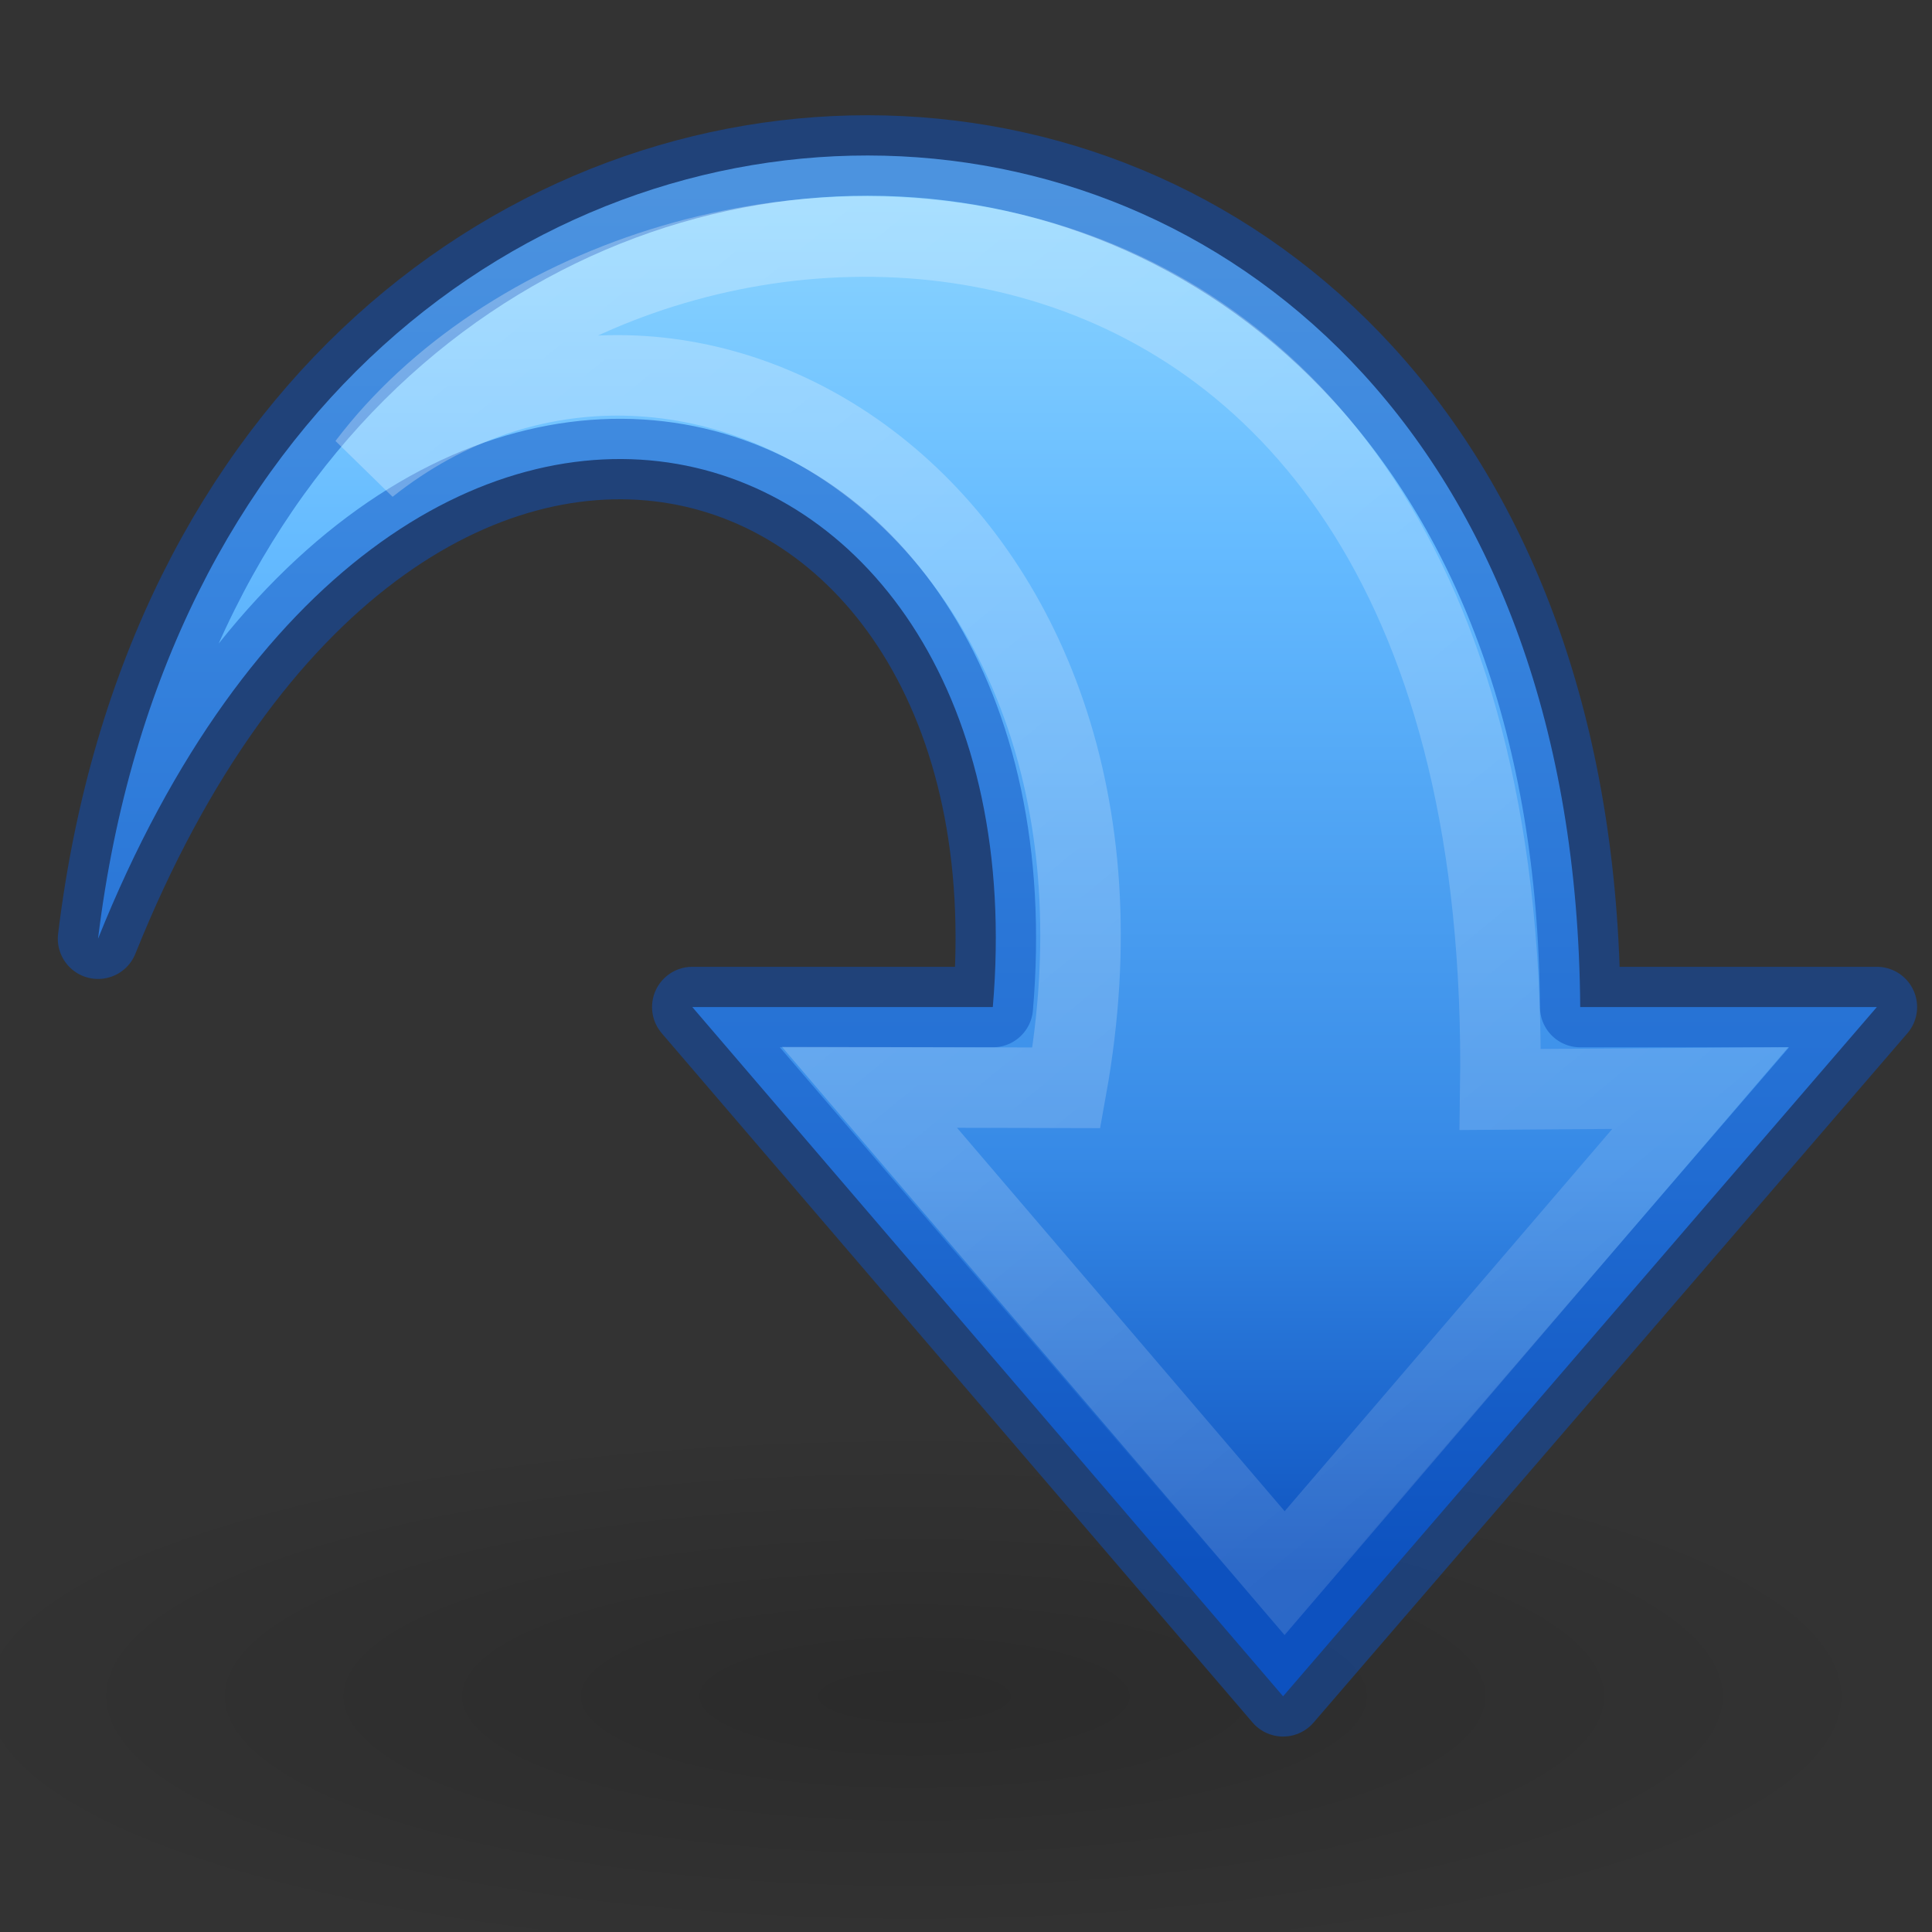 <?xml version="1.0" encoding="UTF-8" standalone="no"?>
<svg
   id="svg2519"
   height="24"
   width="24"
   version="1.0"
   xmlns:xlink="http://www.w3.org/1999/xlink"
   xmlns="http://www.w3.org/2000/svg"
   xmlns:svg="http://www.w3.org/2000/svg"
   xmlns:rdf="http://www.w3.org/1999/02/22-rdf-syntax-ns#"
   xmlns:cc="http://creativecommons.org/ns#"
   xmlns:dc="http://purl.org/dc/elements/1.1/">
  <rect width="100%" height="100%" fill="#333333" stroke="none"/>
  <defs
     id="defs2521">
    <linearGradient
       id="linearGradient5113">
      <stop
         offset="0"
         style="stop-color:#ffffff;stop-opacity:1"
         id="stop5115" />
      <stop
         offset="1"
         style="stop-color:#ffffff;stop-opacity:0"
         id="stop5117" />
    </linearGradient>
    <linearGradient
       id="linearGradient5105-262-943-861">
      <stop
         offset="0"
         style="stop-color:#000000;stop-opacity:1"
         id="stop2487" />
      <stop
         offset="1"
         style="stop-color:#000000;stop-opacity:0"
         id="stop2489" />
    </linearGradient>
    <radialGradient
       gradientTransform="matrix(1.52,0,0,0.418,-5.74,13.117)"
       gradientUnits="userSpaceOnUse"
       xlink:href="#linearGradient5105-262-943-861"
       id="radialGradient5855-8"
       fy="19.031"
       fx="11.25"
       r="8.062"
       cy="19.031"
       cx="11.25" />
    <linearGradient
       gradientUnits="userSpaceOnUse"
       xlink:href="#linearGradient2867-449-88-871-390-598-476-591-434-148-57-177-3"
       id="linearGradient3169-9"
       y2="37"
       x2="25"
       y1="9"
       x1="25"
       gradientTransform="matrix(0.613,0,0,0.613,-2.732,-3.131)" />
    <linearGradient
       id="linearGradient2867-449-88-871-390-598-476-591-434-148-57-177-3">
      <stop
         offset="0"
         style="stop-color:#8cd5ff;stop-opacity:1"
         id="stop3750-6" />
      <stop
         offset="0.262"
         style="stop-color:#64baff;stop-opacity:1"
         id="stop3752-7" />
      <stop
         offset="0.705"
         style="stop-color:#3689e6;stop-opacity:1"
         id="stop3754-5" />
      <stop
         offset="1"
         style="stop-color:#0d52bf;stop-opacity:1"
         id="stop3756-3" />
    </linearGradient>
    <linearGradient
       gradientTransform="matrix(0.616,0,0,0.613,-36.454,-4.998)"
       gradientUnits="userSpaceOnUse"
       xlink:href="#linearGradient5113"
       id="linearGradient5862"
       y2="58.048"
       x2="105.324"
       y1="2.048"
       x1="58.749" />
  </defs>
  <path
     d="m 23.622,21.072 a 12.258,3.37 0 1 1 -24.515,0 12.258,3.37 0 1 1 24.515,0 z"
     id="path4346-2"
     style="color:#000000;display:inline;overflow:visible;visibility:visible;opacity:0.163;fill:url(#radialGradient5855-8);fill-opacity:1;fill-rule:nonzero;stroke:none;stroke-width:2.461;marker:none" />
  <path
     d="M 23.315,12.51 15.939,21.072 8.6,12.51 H 12.333 C 12.985,4.899 4.93,2.413 1.218,11.661 2.816,-1.463 19.535,-1.436 19.63,12.51 Z"
     id="path4972-9"
     style="color:#000000;display:inline;overflow:visible;visibility:visible;fill:url(#linearGradient3169-9);fill-opacity:1;fill-rule:nonzero;stroke:#0d52bf;stroke-width:1;stroke-linecap:butt;stroke-linejoin:round;stroke-miterlimit:4;stroke-dasharray:none;stroke-dashoffset:0;stroke-opacity:0.498;marker:none" />
  <path
     d="m 21.122,13.516 -5.164,6.026 -5.157,-6.035 2.447,0.006 C 14.524,6.42 8.526,2.635 4.566,5.78 7.971,1.289 18.823,0.945 18.637,13.534 Z"
     id="path4980-5"
     style="color:#000000;display:inline;overflow:visible;visibility:visible;opacity:0.354;fill:none;stroke:url(#linearGradient5862);stroke-width:1;stroke-linecap:butt;stroke-linejoin:miter;stroke-miterlimit:6;stroke-dasharray:none;stroke-dashoffset:0;stroke-opacity:1;marker:none;enable-background:accumulate" />
</svg>
